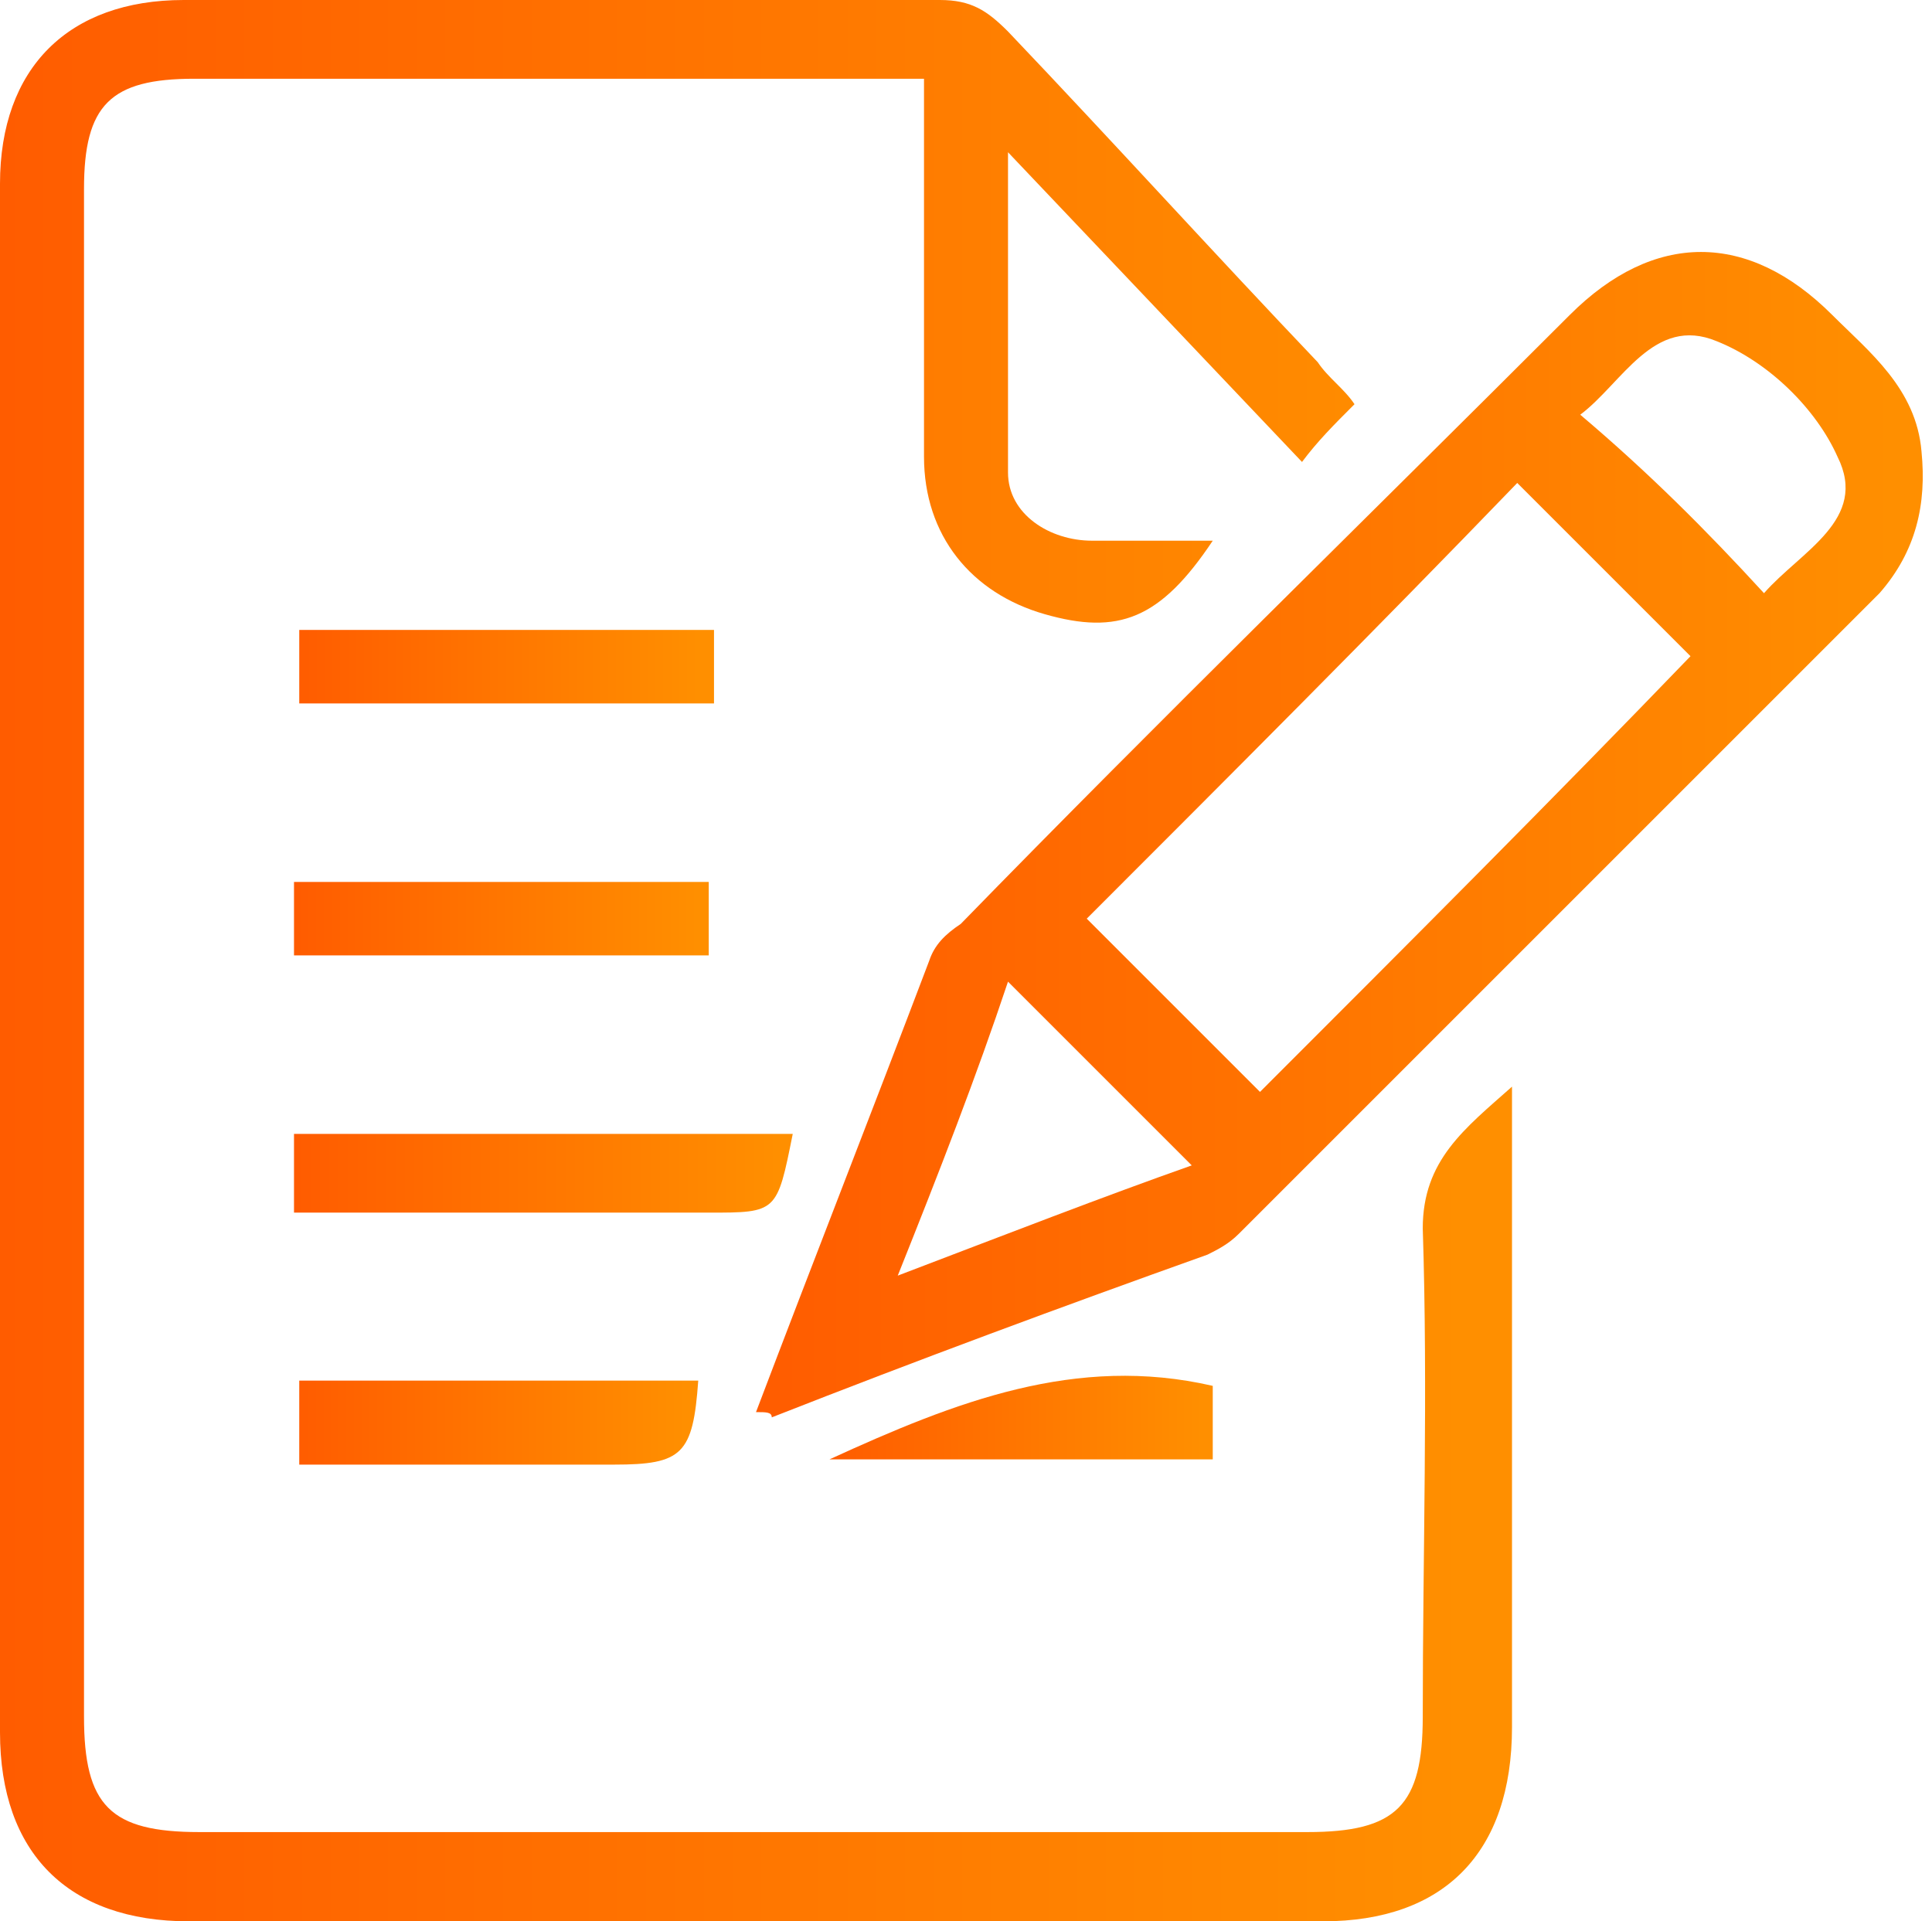 <?xml version="1.0" encoding="utf-8"?>
<!-- Generator: Adobe Illustrator 24.1.2, SVG Export Plug-In . SVG Version: 6.00 Build 0)  -->
<svg version="1.1" id="Camada_1" xmlns="http://www.w3.org/2000/svg" xmlns:xlink="http://www.w3.org/1999/xlink" x="0px" y="0px"
	 viewBox="0 0 36.8 36.6" style="enable-background:new 0 0 36.8 36.6;" xml:space="preserve">
<style type="text/css">
	.st0{fill:url(#SVGID_1_);}
	.st1{fill:url(#SVGID_2_);}
	.st2{fill:url(#SVGID_3_);}
	.st3{fill:url(#SVGID_4_);}
	.st4{fill:url(#SVGID_5_);}
	.st5{fill:url(#SVGID_6_);}
	.st6{fill:url(#SVGID_7_);}
</style>
<g>
	<linearGradient id="SVGID_1_" gradientUnits="userSpaceOnUse" x1="-9.094947e-13" y1="18.293" x2="28.8" y2="18.293">
		<stop  offset="0" style="stop-color:#FF5C00"/>
		<stop  offset="0.969" style="stop-color:#FF8F00"/>
	</linearGradient>
	<path class="st0" d="M28.8,20.7c0,0.4,0,0.6,0,0.9c0,3.8,0,7.6,0,11.3c0,2.4-1.3,3.7-3.6,3.7c-7.2,0-14.4,0-21.6,0
		C1.3,36.6,0,35.3,0,33c0-9.8,0-19.7,0-29.5C0,1.3,1.3,0,3.5,0c4.8,0,9.6,0,14.4,0c0.6,0,0.9,0.2,1.3,0.6c2,2.1,3.9,4.2,5.9,6.3
		c0.2,0.3,0.5,0.5,0.7,0.8c-0.4,0.4-0.7,0.7-1,1.1c-1.9-2-3.7-3.9-5.6-5.9c0,2.2,0,4.1,0,6.1c0,0.8,0.8,1.3,1.6,1.3
		c0.7,0,1.5,0,2.3,0c-1,1.5-1.8,1.8-3.2,1.4c-1.4-0.4-2.3-1.5-2.3-3c0-2.4,0-4.7,0-7.2c-0.4,0-0.7,0-1,0c-4.3,0-8.6,0-12.9,0
		c-1.6,0-2.1,0.5-2.1,2.1c0,9.7,0,19.4,0,29.1c0,1.7,0.5,2.2,2.2,2.2c7,0,14.1,0,21.1,0c1.7,0,2.2-0.5,2.2-2.2c0-3.1,0.1-6.2,0-9.3
		C27.1,22.1,27.9,21.5,28.8,20.7z"/>
	<linearGradient id="SVGID_2_" gradientUnits="userSpaceOnUse" x1="14.442" y1="15.833" x2="36.768" y2="15.833">
		<stop  offset="0" style="stop-color:#FF5C00"/>
		<stop  offset="0.969" style="stop-color:#FF8F00"/>
	</linearGradient>
	<path class="st1" d="M14.4,26.9c1.1-2.9,2.2-5.7,3.3-8.6c0.1-0.3,0.3-0.5,0.6-0.7C22.1,13.7,26,9.9,29.9,6c1.6-1.6,3.4-1.6,5,0
		c0.7,0.7,1.6,1.4,1.7,2.6c0.1,1-0.1,1.9-0.8,2.7c-4.1,4.1-8.1,8.1-12.2,12.2c-0.2,0.2-0.4,0.3-0.6,0.4c-2.8,1-5.5,2-8.3,3.1
		C14.7,26.9,14.6,26.9,14.4,26.9z M24,20.8c2.8-2.8,5.6-5.6,8.2-8.3c-1.1-1.1-2.2-2.2-3.3-3.3c-2.7,2.8-5.5,5.6-8.2,8.3
		C21.8,18.6,22.9,19.7,24,20.8z M17.1,24.3c2.1-0.8,3.9-1.5,5.6-2.1c-1.2-1.2-2.3-2.3-3.5-3.5C18.6,20.5,17.9,22.3,17.1,24.3z
		 M33.6,11.3c0.7-0.8,2-1.4,1.4-2.6c-0.4-0.9-1.3-1.8-2.3-2.2c-1.2-0.5-1.8,0.8-2.6,1.4C31.4,9,32.5,10.1,33.6,11.3z"/>
	<linearGradient id="SVGID_3_" gradientUnits="userSpaceOnUse" x1="5.639" y1="22.319" x2="15.111" y2="22.319">
		<stop  offset="0" style="stop-color:#FF5C00"/>
		<stop  offset="0.969" style="stop-color:#FF8F00"/>
	</linearGradient>
	<path class="st2" d="M5.6,23.1c0-0.6,0-1,0-1.5c3.2,0,6.3,0,9.5,0c-0.3,1.5-0.3,1.5-1.6,1.5C10.9,23.1,8.3,23.1,5.6,23.1z"/>
	<linearGradient id="SVGID_4_" gradientUnits="userSpaceOnUse" x1="5.657" y1="12.73" x2="13.556" y2="12.73">
		<stop  offset="0" style="stop-color:#FF5C00"/>
		<stop  offset="0.969" style="stop-color:#FF8F00"/>
	</linearGradient>
	<path class="st3" d="M13.6,12c0,0.5,0,0.9,0,1.4c-2.6,0-5.2,0-7.9,0c0-0.5,0-0.9,0-1.4C8.3,12,10.9,12,13.6,12z"/>
	<linearGradient id="SVGID_5_" gradientUnits="userSpaceOnUse" x1="5.653" y1="27.053" x2="13.288" y2="27.053">
		<stop  offset="0" style="stop-color:#FF5C00"/>
		<stop  offset="0.969" style="stop-color:#FF8F00"/>
	</linearGradient>
	<path class="st4" d="M5.7,26.3c2.6,0,5.1,0,7.6,0c-0.1,1.4-0.3,1.6-1.6,1.6c-2,0-4,0-6,0C5.7,27.3,5.7,26.8,5.7,26.3z"/>
	<linearGradient id="SVGID_6_" gradientUnits="userSpaceOnUse" x1="5.646" y1="17.489" x2="13.542" y2="17.489">
		<stop  offset="0" style="stop-color:#FF5C00"/>
		<stop  offset="0.969" style="stop-color:#FF8F00"/>
	</linearGradient>
	<path class="st5" d="M5.6,18.2c0-0.5,0-0.9,0-1.4c2.6,0,5.2,0,7.9,0c0,0.5,0,0.9,0,1.4C10.9,18.2,8.3,18.2,5.6,18.2z"/>
	<linearGradient id="SVGID_7_" gradientUnits="userSpaceOnUse" x1="15.822" y1="26.984" x2="23.128" y2="26.984">
		<stop  offset="0" style="stop-color:#FF5C00"/>
		<stop  offset="0.969" style="stop-color:#FF8F00"/>
	</linearGradient>
	<path class="st6" d="M15.8,27.8c2.4-1.1,4.7-2,7.3-1.4c0,0.4,0,0.9,0,1.4C20.7,27.8,18.4,27.8,15.8,27.8z"/>
</g>
<g>
</g>
<g>
</g>
<g>
</g>
<g>
</g>
<g>
</g>
<g>
</g>
<g>
</g>
<g>
</g>
<g>
</g>
<g>
</g>
<g>
</g>
</svg>
